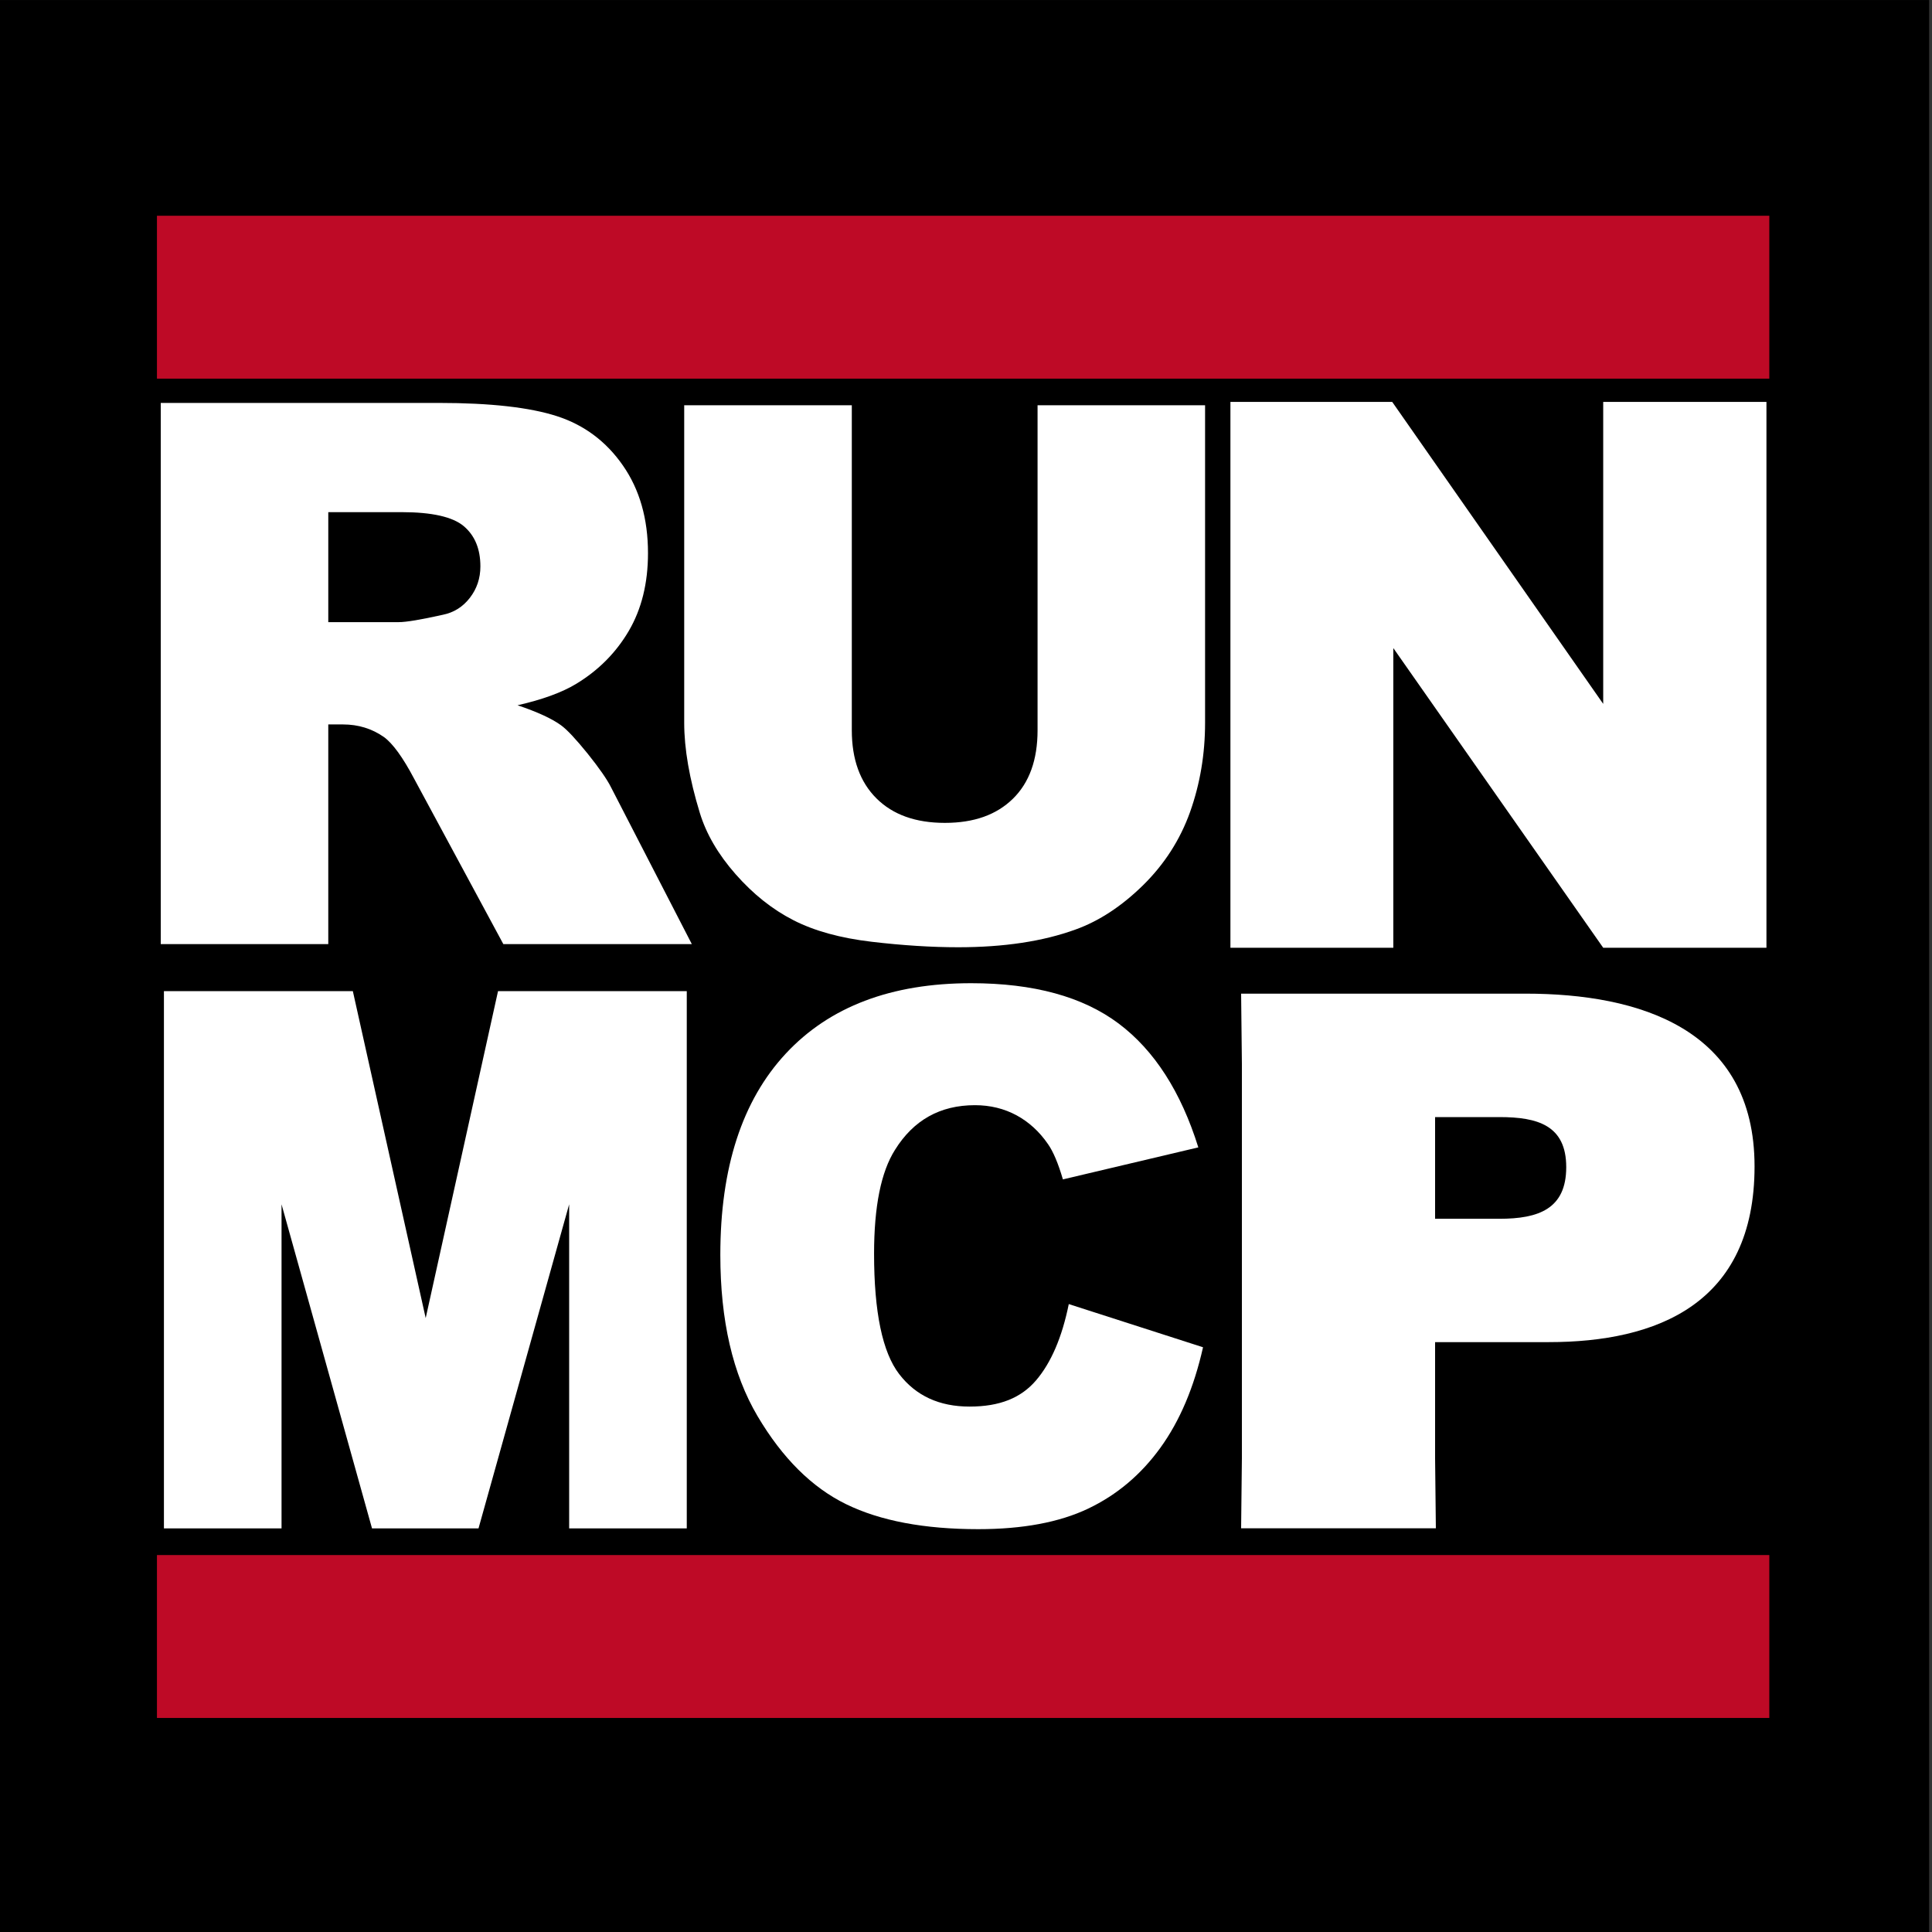 <?xml version="1.0" encoding="UTF-8"?>
<svg id="Layer_1" xmlns="http://www.w3.org/2000/svg" xmlns:x="http://ns.adobe.com/Extensibility/1.0/" version="1.1" viewBox="0 0 225.7 225.7">
  <rect x="0" y="0" width="225.7" height="225.7" fill="#333333" stroke="none"/>
  <!-- Generator: Adobe Illustrator 29.8.1, SVG Export Plug-In . SVG Version: 2.1.1 Build 2)  -->
  <defs>
    <style>
      .st0 {
        fill: #be0a26;
        stroke: #be0a26;
      }

      .st0, .st1 {
        stroke-miterlimit: 10;
        stroke-width: 1.03px;
      }

      .st1 {
        stroke: #000;
      }

      .st2 {
        fill: #fff;
      }

      .st3 {
        display: none;
      }
    </style>
  </defs>
  <g id="Ebene_2">
    <rect class="st1" x=".18" y=".52" width="224.67" height="224.67"/>
    <rect class="st0" x="18.85" y="25.72" width="187.33" height="18"/>
    <rect class="st0" x="18.85" y="182.18" width="187.33" height="18"/>
    <path class="st2" d="M121.2,47.34h19.58v37.09c0,3.68-.59,7.15-1.75,10.42-1.17,3.27-3.01,6.12-5.5,8.57-2.5,2.45-5.12,4.17-7.86,5.16-3.81,1.39-8.39,2.08-13.73,2.08-3.09,0-6.46-.21-10.11-.64-3.65-.43-6.71-1.27-9.16-2.53-2.46-1.26-4.7-3.05-6.74-5.37-2.04-2.32-3.43-4.71-4.18-7.17-1.21-3.96-1.82-7.47-1.82-10.52v-37.09h19.58v37.97c0,3.39.96,6.05,2.88,7.96,1.92,1.91,4.58,2.86,7.99,2.86s6.03-.94,7.95-2.82,2.88-4.55,2.88-8v-37.97h0Z"/>
    <path class="st2" d="M143.75,46.95h18.89l24.65,35.28v-35.28h19.07v63.77h-19.07l-24.52-35.01v35.01h-19.03v-63.77h0Z"/>
    <g class="st3">
      <path class="st2" d="M18.52,122.85h26.62c5.25,0,9.49.76,12.72,2.29,3.23,1.53,5.9,3.72,8.01,6.58,2.11,2.86,3.64,6.18,4.59,9.97.95,3.79,1.42,7.81,1.42,12.05,0,6.65-.71,11.81-2.12,15.47-1.41,3.66-3.37,6.73-5.87,9.21-2.51,2.48-5.19,4.12-8.07,4.94-3.93,1.13-7.49,1.7-10.68,1.7h-26.62v-62.22ZM36.44,136.94v33.99h4.39c3.74,0,6.41-.45,7.99-1.34,1.58-.89,2.82-2.45,3.72-4.67.9-2.22,1.35-5.82,1.35-10.8,0-6.59-1-11.1-3.01-13.54-2-2.43-5.33-3.65-9.97-3.65h-4.47Z"/>
    </g>
    <path class="st2" d="M19.16,115.79h22.06l8.51,38.19,8.45-38.19h22.05v62.76h-13.74v-37.86l-10.59,37.86h-12.44l-10.57-37.86v37.86h-13.74v-62.76Z"/>
    <path class="st2" d="M124.84,152.34l15.7,5.05c-1.05,4.68-2.71,8.6-4.98,11.74-2.27,3.14-5.08,5.51-8.44,7.11-3.36,1.6-7.64,2.4-12.84,2.4-6.3,0-11.45-.97-15.44-2.92-3.99-1.95-7.44-5.38-10.34-10.28-2.9-4.91-4.35-11.18-4.35-18.84,0-10.2,2.55-18.04,7.65-23.52,5.1-5.48,12.32-8.22,21.65-8.22,7.3,0,13.04,1.57,17.23,4.71,4.18,3.14,7.28,7.97,9.31,14.47l-15.82,3.74c-.55-1.88-1.13-3.25-1.74-4.12-1-1.46-2.23-2.58-3.68-3.37-1.45-.78-3.07-1.18-4.86-1.18-4.06,0-7.17,1.74-9.33,5.21-1.64,2.58-2.45,6.63-2.45,12.14,0,6.84.98,11.52,2.93,14.06,1.95,2.54,4.69,3.8,8.23,3.8s6.02-1.02,7.77-3.07c1.75-2.05,3.03-5.02,3.82-8.92Z"/>
    <path class="st2" d="M18.78,110.29v-63.22h32.48c6.02,0,10.63.52,13.81,1.55s5.75,2.95,7.7,5.76c1.95,2.8,2.93,6.22,2.93,10.24,0,3.51-.75,6.53-2.24,9.08-1.49,2.54-3.54,4.61-6.15,6.19-1.67,1.01-3.95,1.84-6.85,2.5,2.32.78,4.01,1.56,5.07,2.33.72.52,1.75,1.63,3.12,3.32,1.36,1.7,2.27,3.01,2.73,3.93l9.44,18.32h-22.02l-10.42-19.32c-1.32-2.5-2.5-4.12-3.53-4.87-1.4-.98-3-1.47-4.78-1.47h-1.72v25.66h-19.57ZM38.35,72.68h8.22c.89,0,2.61-.29,5.16-.86,1.29-.26,2.34-.92,3.16-1.98.82-1.06,1.23-2.29,1.23-3.67,0-2.04-.65-3.61-1.94-4.7-1.29-1.09-3.72-1.64-7.27-1.64h-8.56v12.85h0Z"/>
    <g class="st3">
      <path class="st2" d="M163,184.7l-18.97-.08-.03-31.95v-29.97h19.05s43.13-2.7,42.89,18.18c-.2,18.22-42.94,17.32-42.94,17.32v26.5Z"/>
    </g>
  </g>
  <path class="st2" d="M167.65,156.79v13.54l.09,8.21h-22.75l.09-8.21v-46.04l-.09-8.21h33.24c13.28,0,26.74,4.11,26.74,20.18s-11.42,20.53-24.05,20.53h-13.28ZM167.65,142.38h7.52c4.55,0,7.8-1.14,7.8-6.03s-3.34-5.85-7.8-5.85h-7.52v11.88Z"/>
</svg>